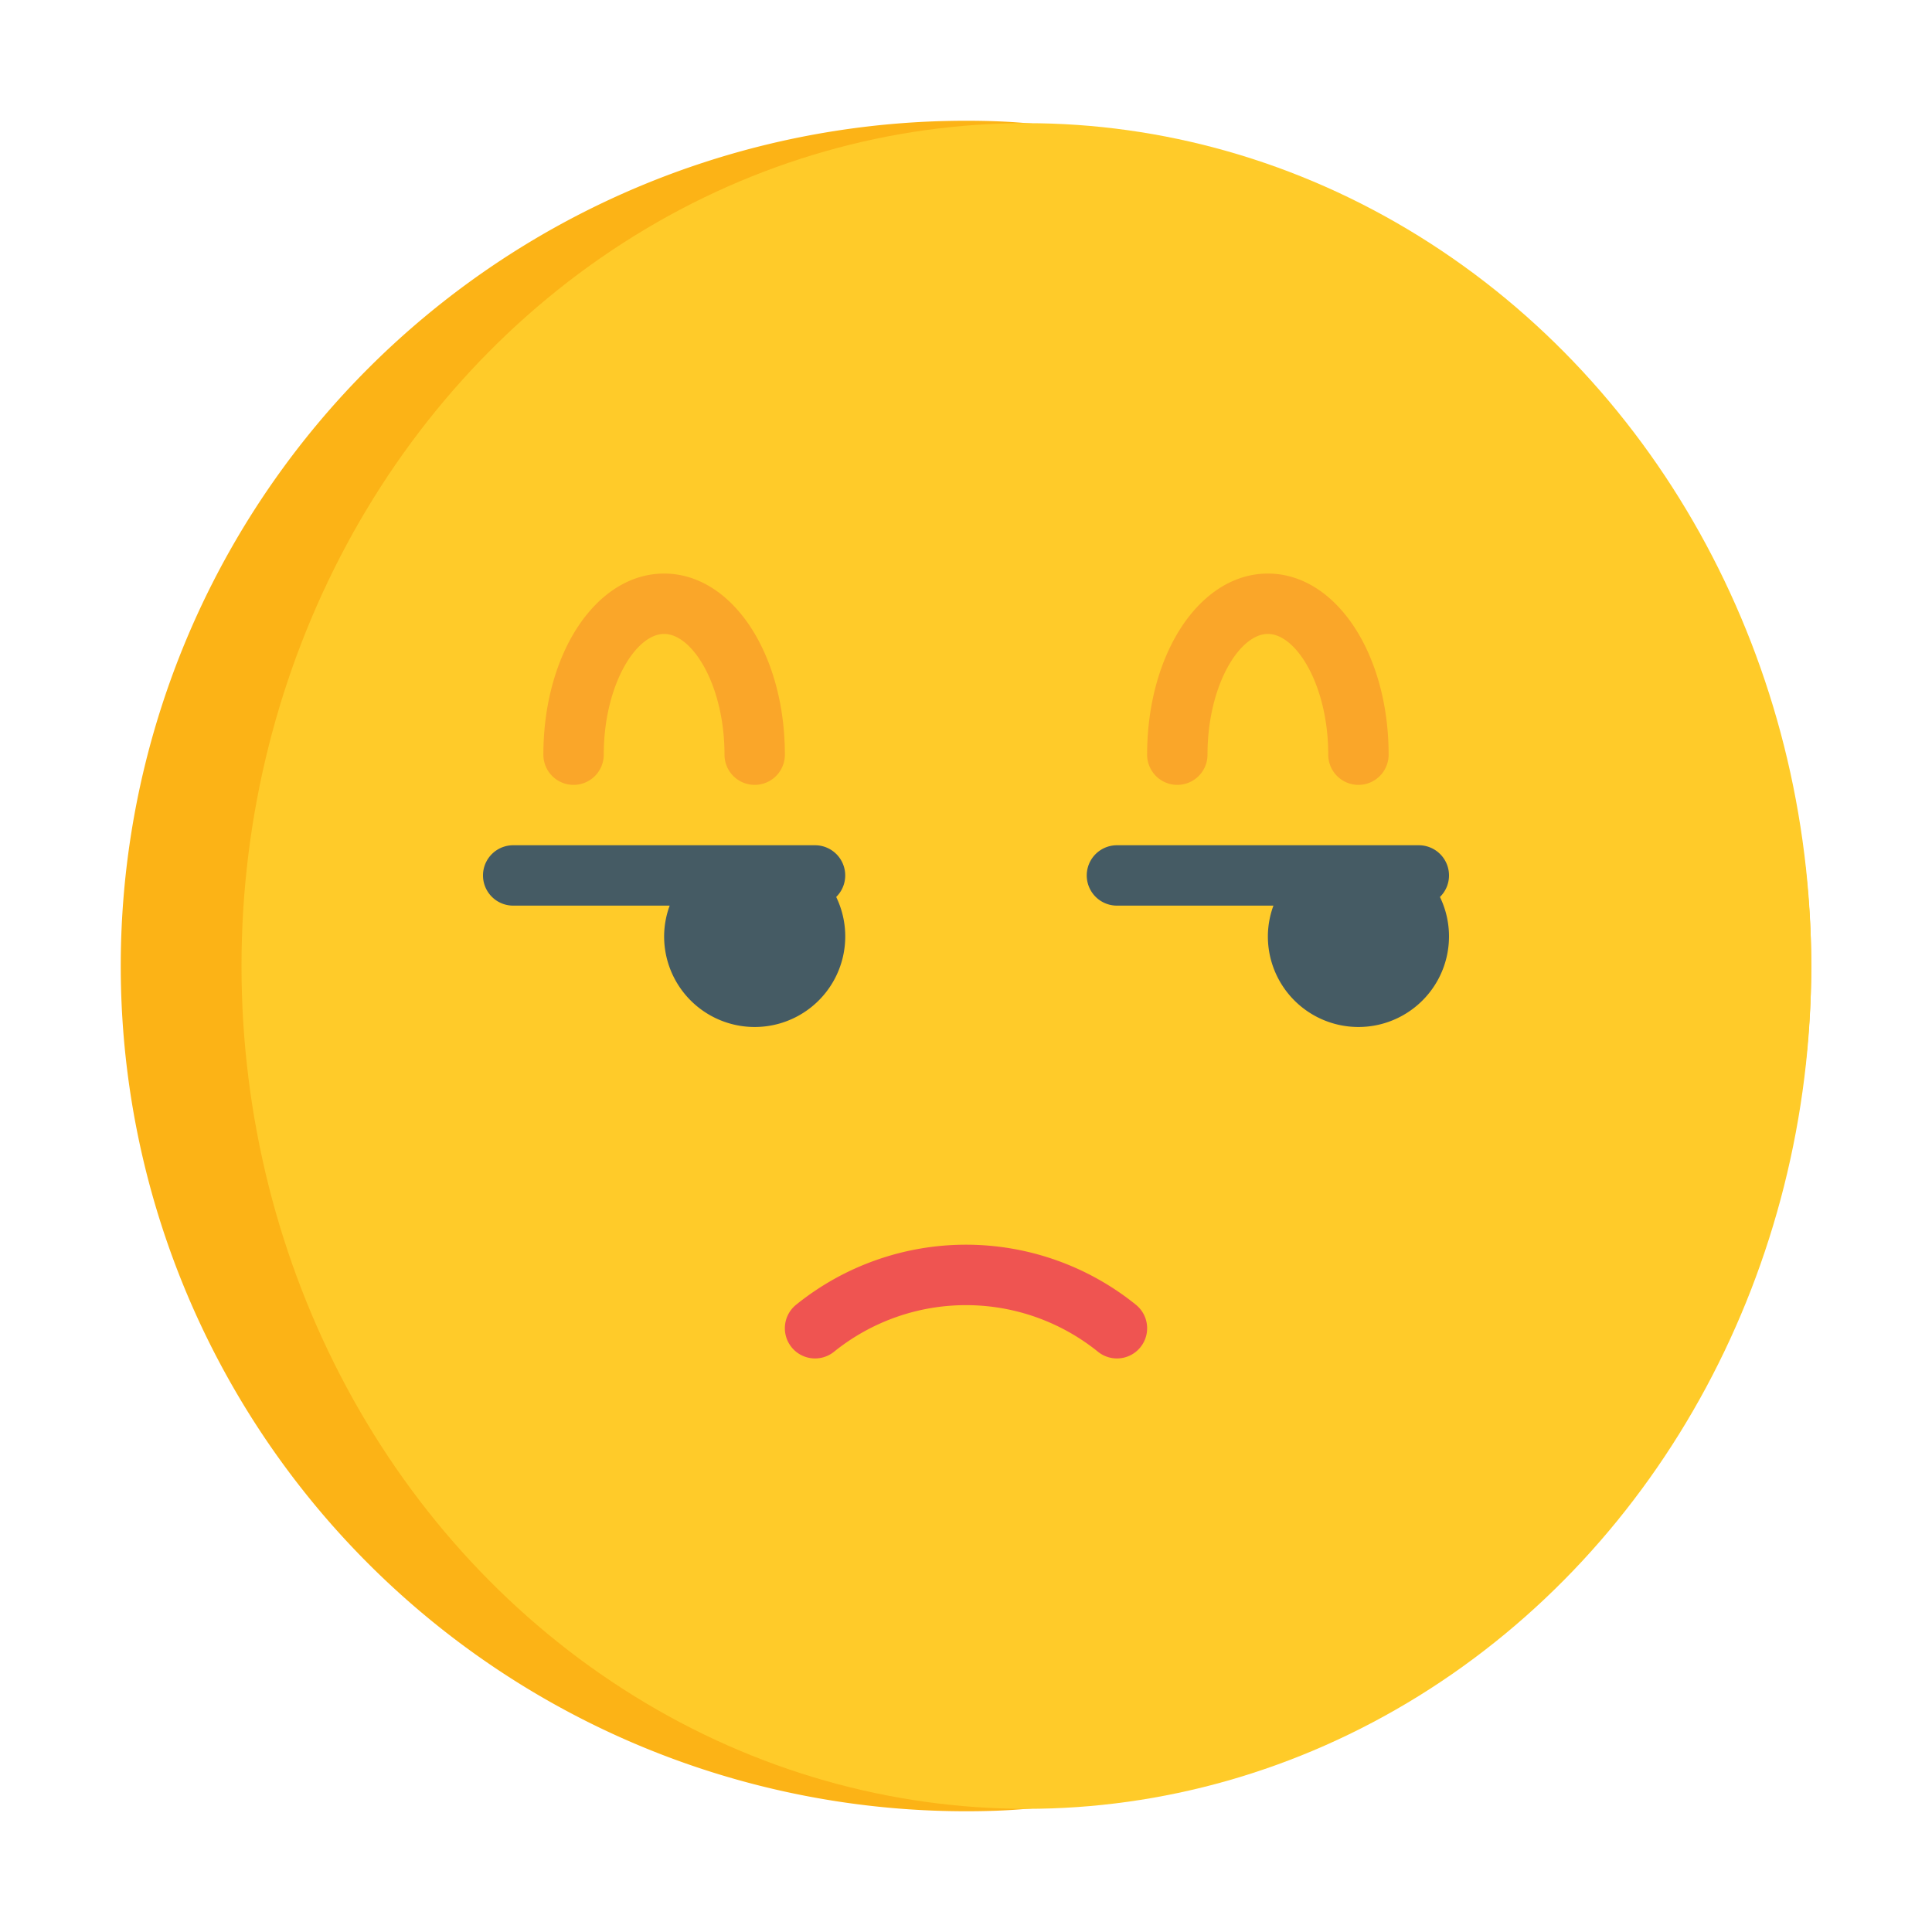 <?xml version="1.0" ?><svg viewBox="0 0 64 64" xmlns="http://www.w3.org/2000/svg"><defs><style>.cls-1{fill:#fcb316;}.cls-2{fill:#ffcb29;}.cls-3{fill:#ef5451;}.cls-4{fill:#455b64;}.cls-5{fill:#faa629;}</style></defs><g id="Icon"><path class="cls-1" d="M60,32A28.02,28.02,0,0,1,34,59.92c-.66.06-1.33.08-2,.08A28,28,0,0,1,32,4c.67,0,1.34.02,2,.08A28.02,28.02,0,0,1,60,32Z"/><ellipse class="cls-2" cx="34" cy="32" rx="26" ry="27.92"/><path class="cls-3" d="M37.625,43.219a8.956,8.956,0,0,0-11.25,0,1,1,0,0,0,1.25,1.562,6.962,6.962,0,0,1,8.75,0,1,1,0,1,0,1.25-1.562Z"/><path class="cls-4" d="M48,29a1,1,0,0,0-1-1H37a1,1,0,0,0,0,2h5.184A2.966,2.966,0,0,0,42,31a3,3,0,1,0,5.7-1.287A.994.994,0,0,0,48,29Z"/><path class="cls-4" d="M27,28H17a1,1,0,0,0,0,2h5.184A2.966,2.966,0,0,0,22,31a3,3,0,1,0,5.7-1.287A1,1,0,0,0,27,28Z"/><path class="cls-5" d="M45,26a1,1,0,0,1-1-1c0-2.289-1.056-4-2-4s-2,1.711-2,4a1,1,0,0,1-2,0c0-3.364,1.757-6,4-6s4,2.636,4,6A1,1,0,0,1,45,26Z"/><path class="cls-5" d="M25,26a1,1,0,0,1-1-1c0-2.289-1.056-4-2-4s-2,1.711-2,4a1,1,0,0,1-2,0c0-3.364,1.757-6,4-6s4,2.636,4,6A1,1,0,0,1,25,26Z"/></g></svg>